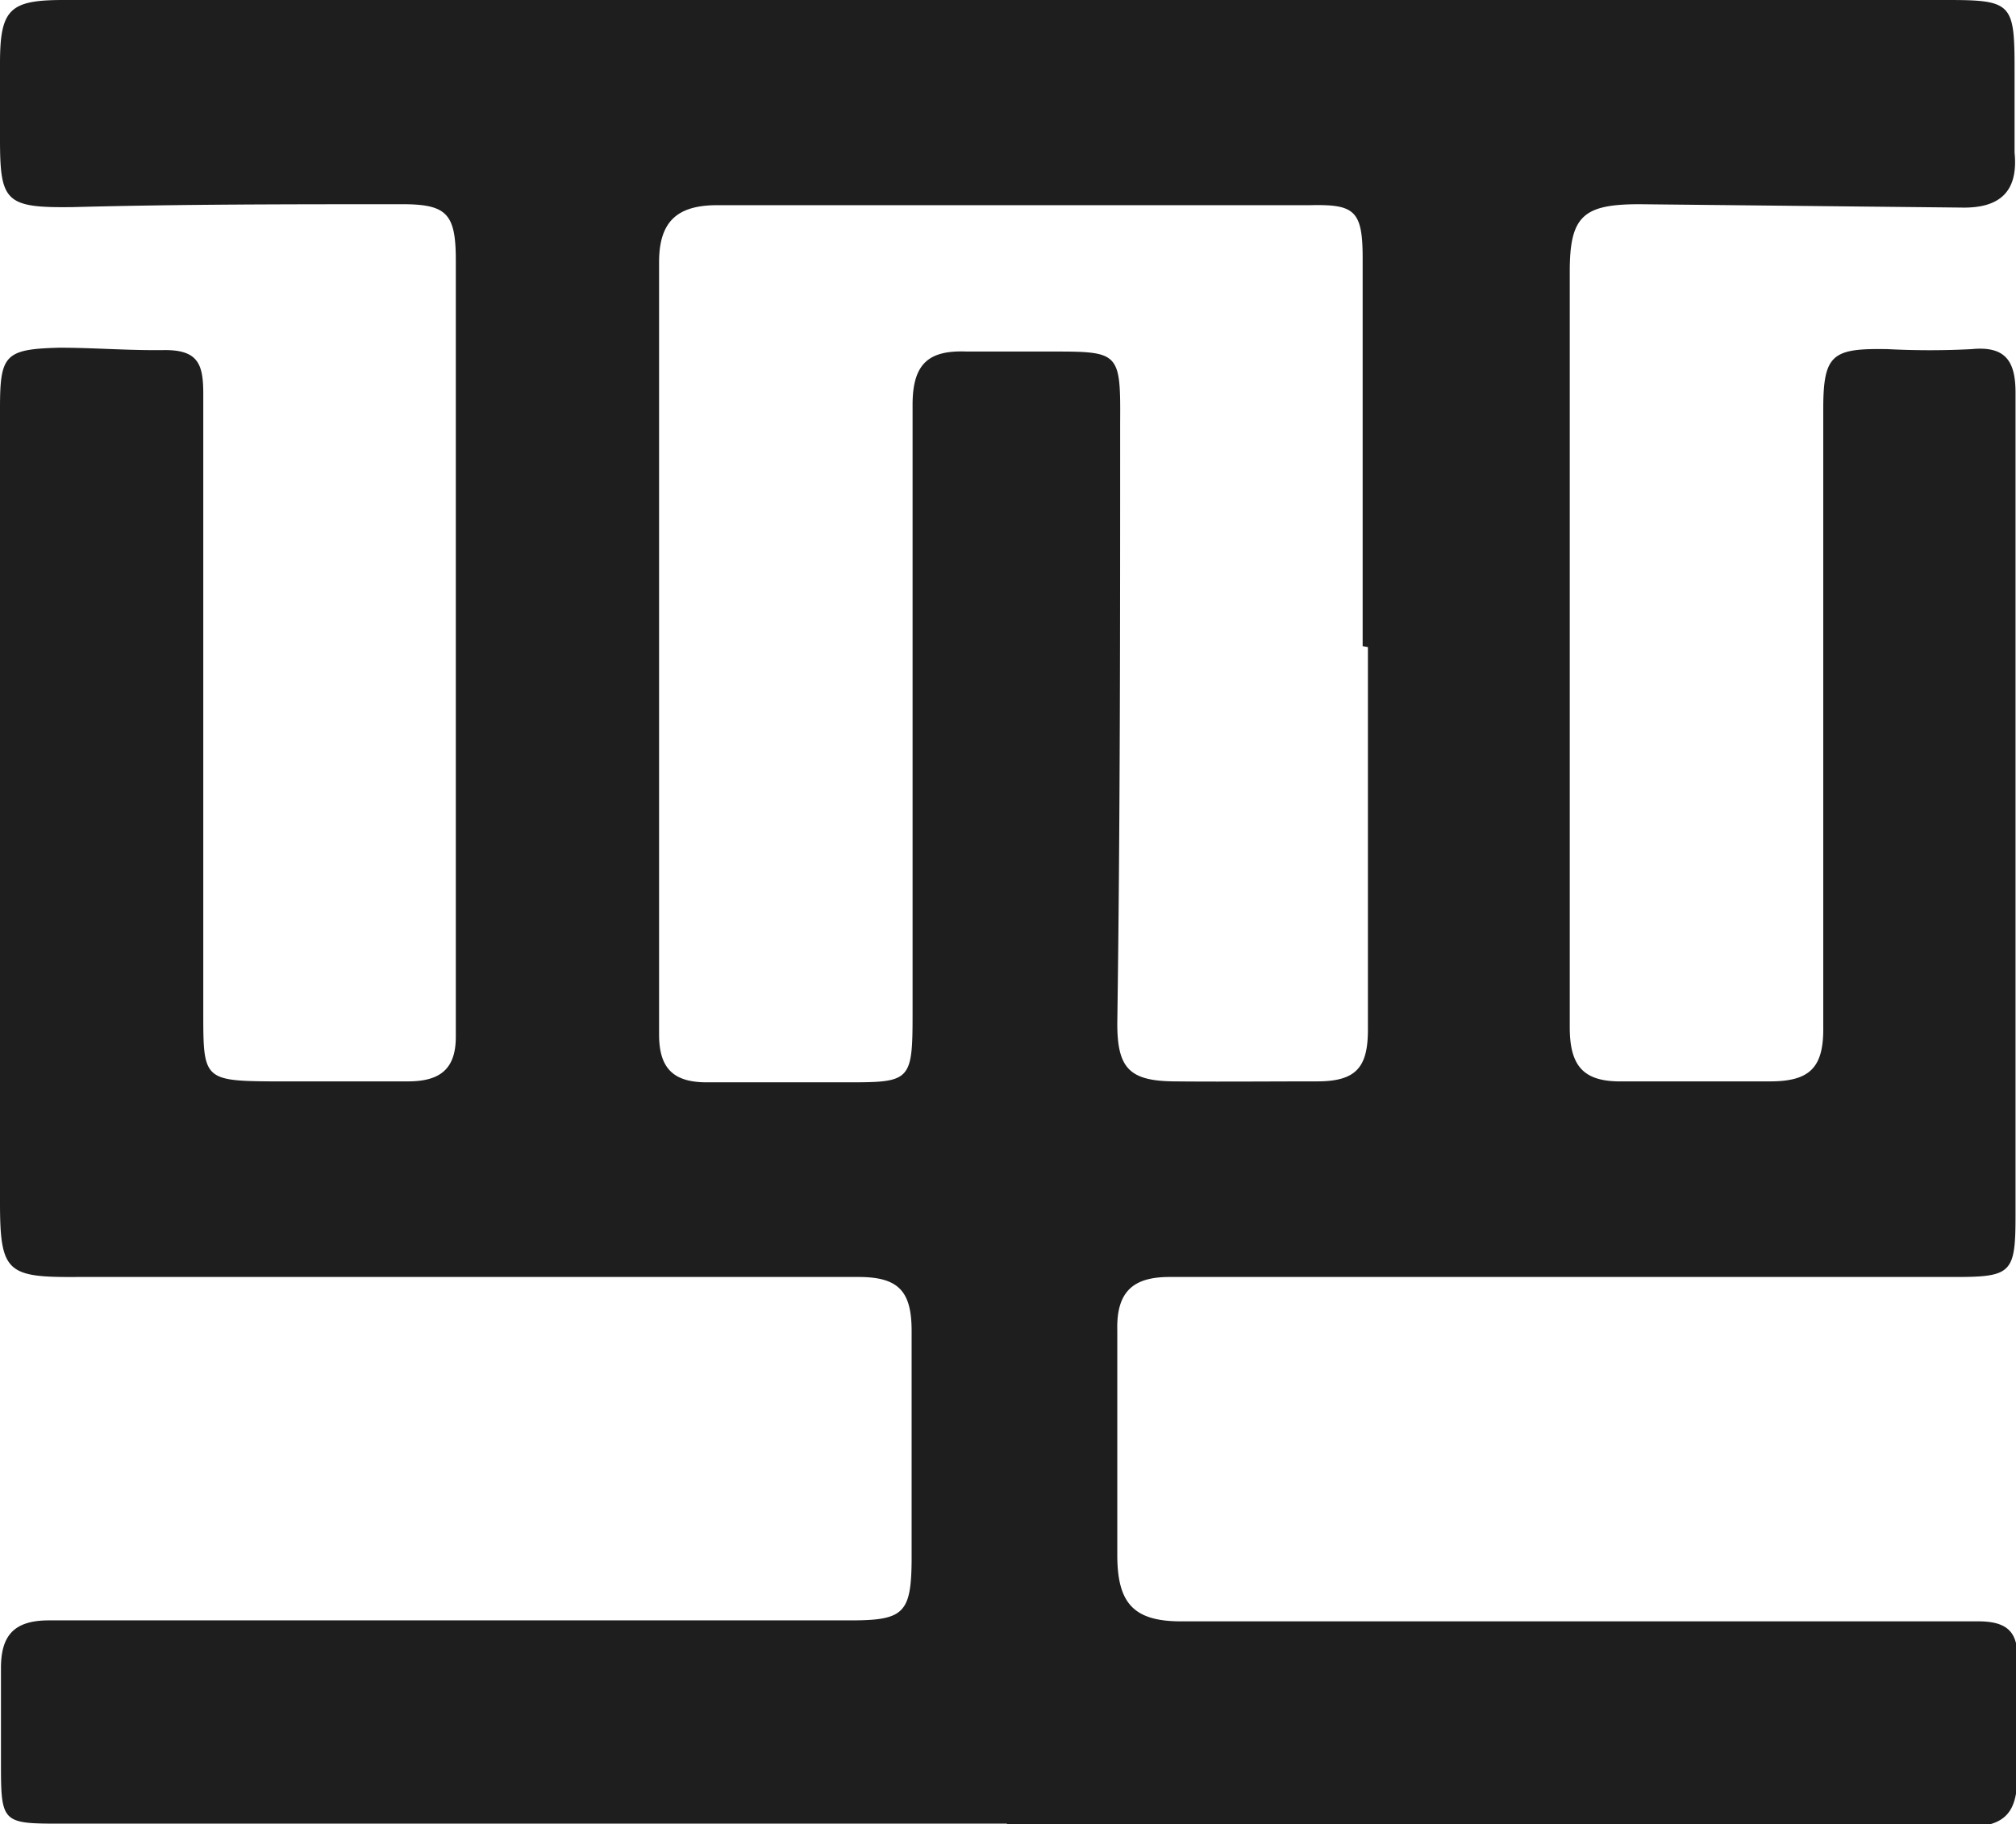<svg xmlns="http://www.w3.org/2000/svg" viewBox="0 0 42.15 38.14"><defs><style>.f266a0d7-9fa0-4835-a023-99eca5a9ec7b{fill:#1e1e1e;}</style></defs><title>Asset 13</title><g id="a582a3ce-b7b2-4d6d-beac-a9bfaddcb6bc" data-name="Layer 2"><g id="e6c513b8-cb55-4f4c-9f73-811ad227f44e" data-name="Layer 1"><path class="f266a0d7-9fa0-4835-a023-99eca5a9ec7b" d="M21.05,38.13H1.31c-1.26,0-1.29,0-1.29-1.25,0-.67,0-1.34,0-2s.25-1,1-1c2.07,0,4.13,0,6.2,0H17.79c1.1,0,1.26-.15,1.27-1.25,0-1.6,0-3.2,0-4.8,0-.83-.27-1.13-1.11-1.13-5.44,0-10.89,0-16.33,0C.15,26.71,0,26.61,0,25.14q0-8.3,0-16.6C0,7.42.1,7.3,1.24,7.27c.72,0,1.45.06,2.18.05s.83.3.83.92c0,4.31,0,8.61,0,12.92,0,1.38,0,1.44,1.4,1.45,1,0,1.92,0,2.88,0,.65,0,1-.24,1-.93q0-8.11,0-16.24c0-1-.2-1.18-1.2-1.17-2.27,0-4.53,0-6.8.06C.11,4.35,0,4.22,0,2.9c0-.53,0-1,0-1.57C0,.19.2,0,1.33,0H40.71c1.35,0,1.41.07,1.41,1.44,0,.58,0,1.16,0,1.75C42.2,4,41.82,4.36,41,4.34l-6.72-.07c-1.17,0-1.46.24-1.46,1.4,0,5.27,0,10.54,0,15.81,0,.84.31,1.15,1.13,1.13,1,0,2,0,3.06,0,.83,0,1.12-.29,1.11-1.13,0-4.3,0-8.61,0-12.92,0-1.16.19-1.28,1.35-1.26a17,17,0,0,0,1.75,0c.71-.07.92.25.92.91,0,2.09,0,4.19,0,6.28V25.41c0,1.21-.08,1.29-1.27,1.29l-16.42,0c-.74,0-1.11.29-1.09,1.11,0,1.56,0,3.13,0,4.7,0,1,.33,1.39,1.33,1.39,5.56,0,11.12,0,16.67,0,.63,0,.84.24.82.83,0,.78,0,1.57,0,2.35s-.21,1.12-1.08,1.12c-6.66,0-13.33,0-20,0Zm7.44-24.62h0v-.87c0-2.42,0-4.84,0-7.25,0-1-.18-1.12-1.1-1.1-.17,0-.34,0-.52,0-4,0-7.91,0-11.87,0-.82,0-1.22.32-1.22,1.19,0,5.38,0,10.77,0,16.15,0,.72.31,1,1,1q1.44,0,2.88,0c1.37,0,1.42,0,1.42-1.42,0-4.25,0-8.5,0-12.75,0-.87.35-1.14,1.13-1.11.58,0,1.17,0,1.75,0,1.44,0,1.47,0,1.46,1.48,0,4.19,0,8.38-.06,12.57,0,.93.25,1.2,1.18,1.21s2,0,3,0c.81,0,1.06-.29,1.06-1.08,0-2.68,0-5.35,0-8"/></g></g></svg>